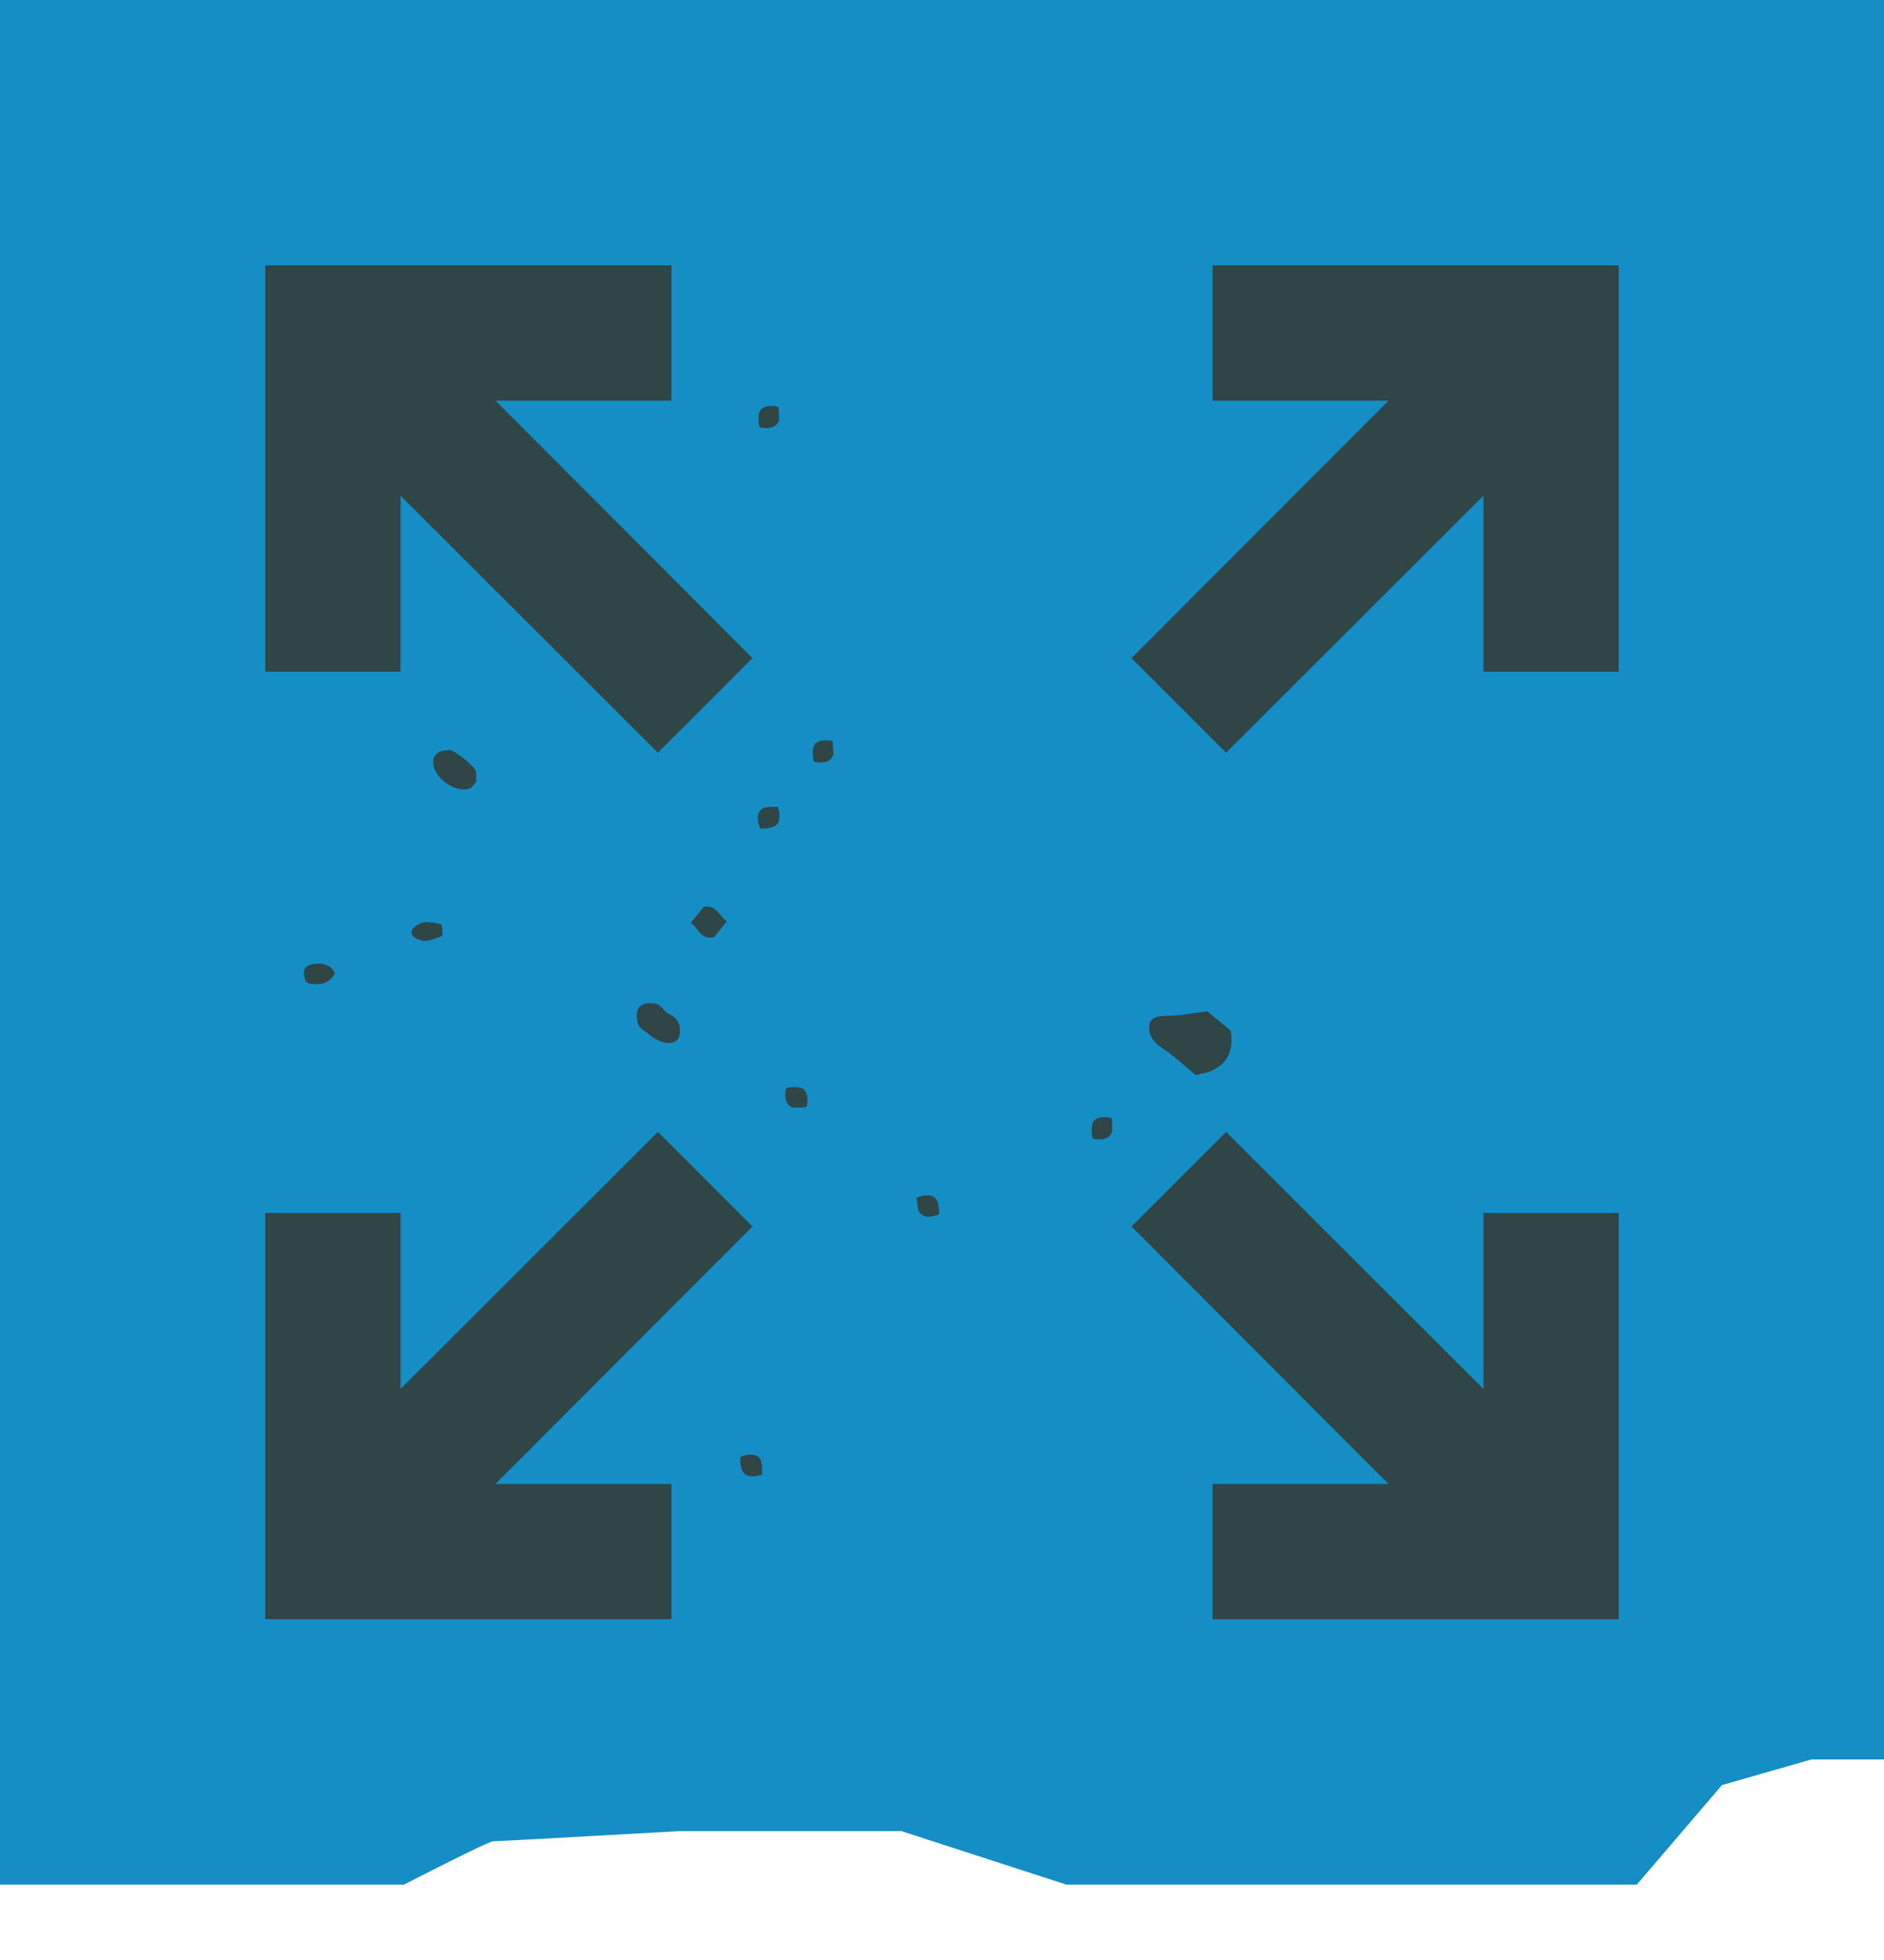 <svg xmlns="http://www.w3.org/2000/svg" viewBox="0 0 50 52"><style>.st1{fill:#2f4546}</style><switch><g><path d="M13.09 48.85c.2 0 4.91-.27 4.96-.27h5.87L28.3 50h15.14l2.26-2.64 2.37-.68H50V0H0v50h10.72c1.21-.62 2.28-1.15 2.37-1.15z" fill="#158EC6" id="Background_2_"/><g id="Icon_2_"><path class="st1" d="M17.82 10.63V7.04H7.04v10.78h3.59v-4.67l6.83 6.82 2.51-2.51-6.82-6.83zM39.37 36.85l-6.83-6.82-2.51 2.51 6.82 6.83h-4.67v3.59h10.78V32.18h-3.59zM32.18 7.04v3.59h4.67l-6.82 6.83 2.51 2.51 6.83-6.82v4.67h3.59V7.04zM17.46 30.03l-6.83 6.82v-4.67H7.04v10.78h10.78v-3.59h-4.67l6.82-6.83zM19.29 24.44c-.15.19-.25.31-.35.43-.36.06-.4-.26-.61-.38.15-.19.25-.31.35-.43.35-.06.4.26.61.38zM31.73 28.52c-.31-.26-.58-.51-.88-.71-.23-.16-.37-.32-.35-.59.02-.21.18-.27.5-.27.36-.01.72-.08 1.04-.12.23.19.42.35.62.51.12.73-.26 1.08-.93 1.18zM12.64 20.74c-.06.06-.11.16-.18.18-.44.14-1.07-.4-.95-.8.02-.07.1-.16.17-.18.11-.03.26-.07.35-.01.21.13.4.28.56.46.07.07.04.23.05.35zM17.71 26.88c.27.11.38.31.32.59-.06.28-.45.27-.81-.03-.09-.08-.22-.14-.27-.24a.622.622 0 01-.04-.36c.04-.19.23-.27.53-.2.09.04.18.16.27.24zM20.68 11.13c-.04.18-.21.27-.51.21-.03-.01-.05-.22-.03-.34.02-.19.21-.27.51-.21.02.01.02.22.03.34zM22.12 20c-.04.18-.21.27-.51.21-.03-.01-.05-.22-.03-.34.02-.19.21-.27.51-.21.02.01.02.23.03.34zM20.64 21.4c.09.29.05.48-.13.54-.11.04-.33.06-.34.03-.11-.28-.06-.48.11-.54.12-.03.25-.02.36-.03zM29.52 30c-.04.18-.21.27-.51.21-.03-.01-.05-.22-.03-.34.02-.19.21-.27.51-.21.03.01.02.22.03.34zM11.7 24.52c.03.01.06.29.03.31-.17.07-.38.16-.54.12-.34-.08-.36-.3-.04-.45.15-.07.37-.02.55.02zM8.68 26.05c-.09.05-.21.06-.32.06-.08 0-.22-.02-.24-.07-.12-.29-.04-.42.19-.46.24-.04.45 0 .57.22.03.04-.11.2-.2.25zM21.07 29.39c-.18-.04-.27-.21-.21-.51.01-.03.22-.05.34-.03.19.02.27.21.21.51-.01.03-.22.02-.34.03zM24.37 32.11c-.01-.12-.06-.33-.03-.34.28-.11.48-.06.54.11.04.11.06.33.03.34-.28.11-.46.06-.54-.11zM20.23 39.12c-.29.09-.48.05-.54-.13-.04-.11-.06-.33-.03-.34.28-.11.48-.06.54.11.03.12.02.24.03.36z"/></g></g></switch></svg>